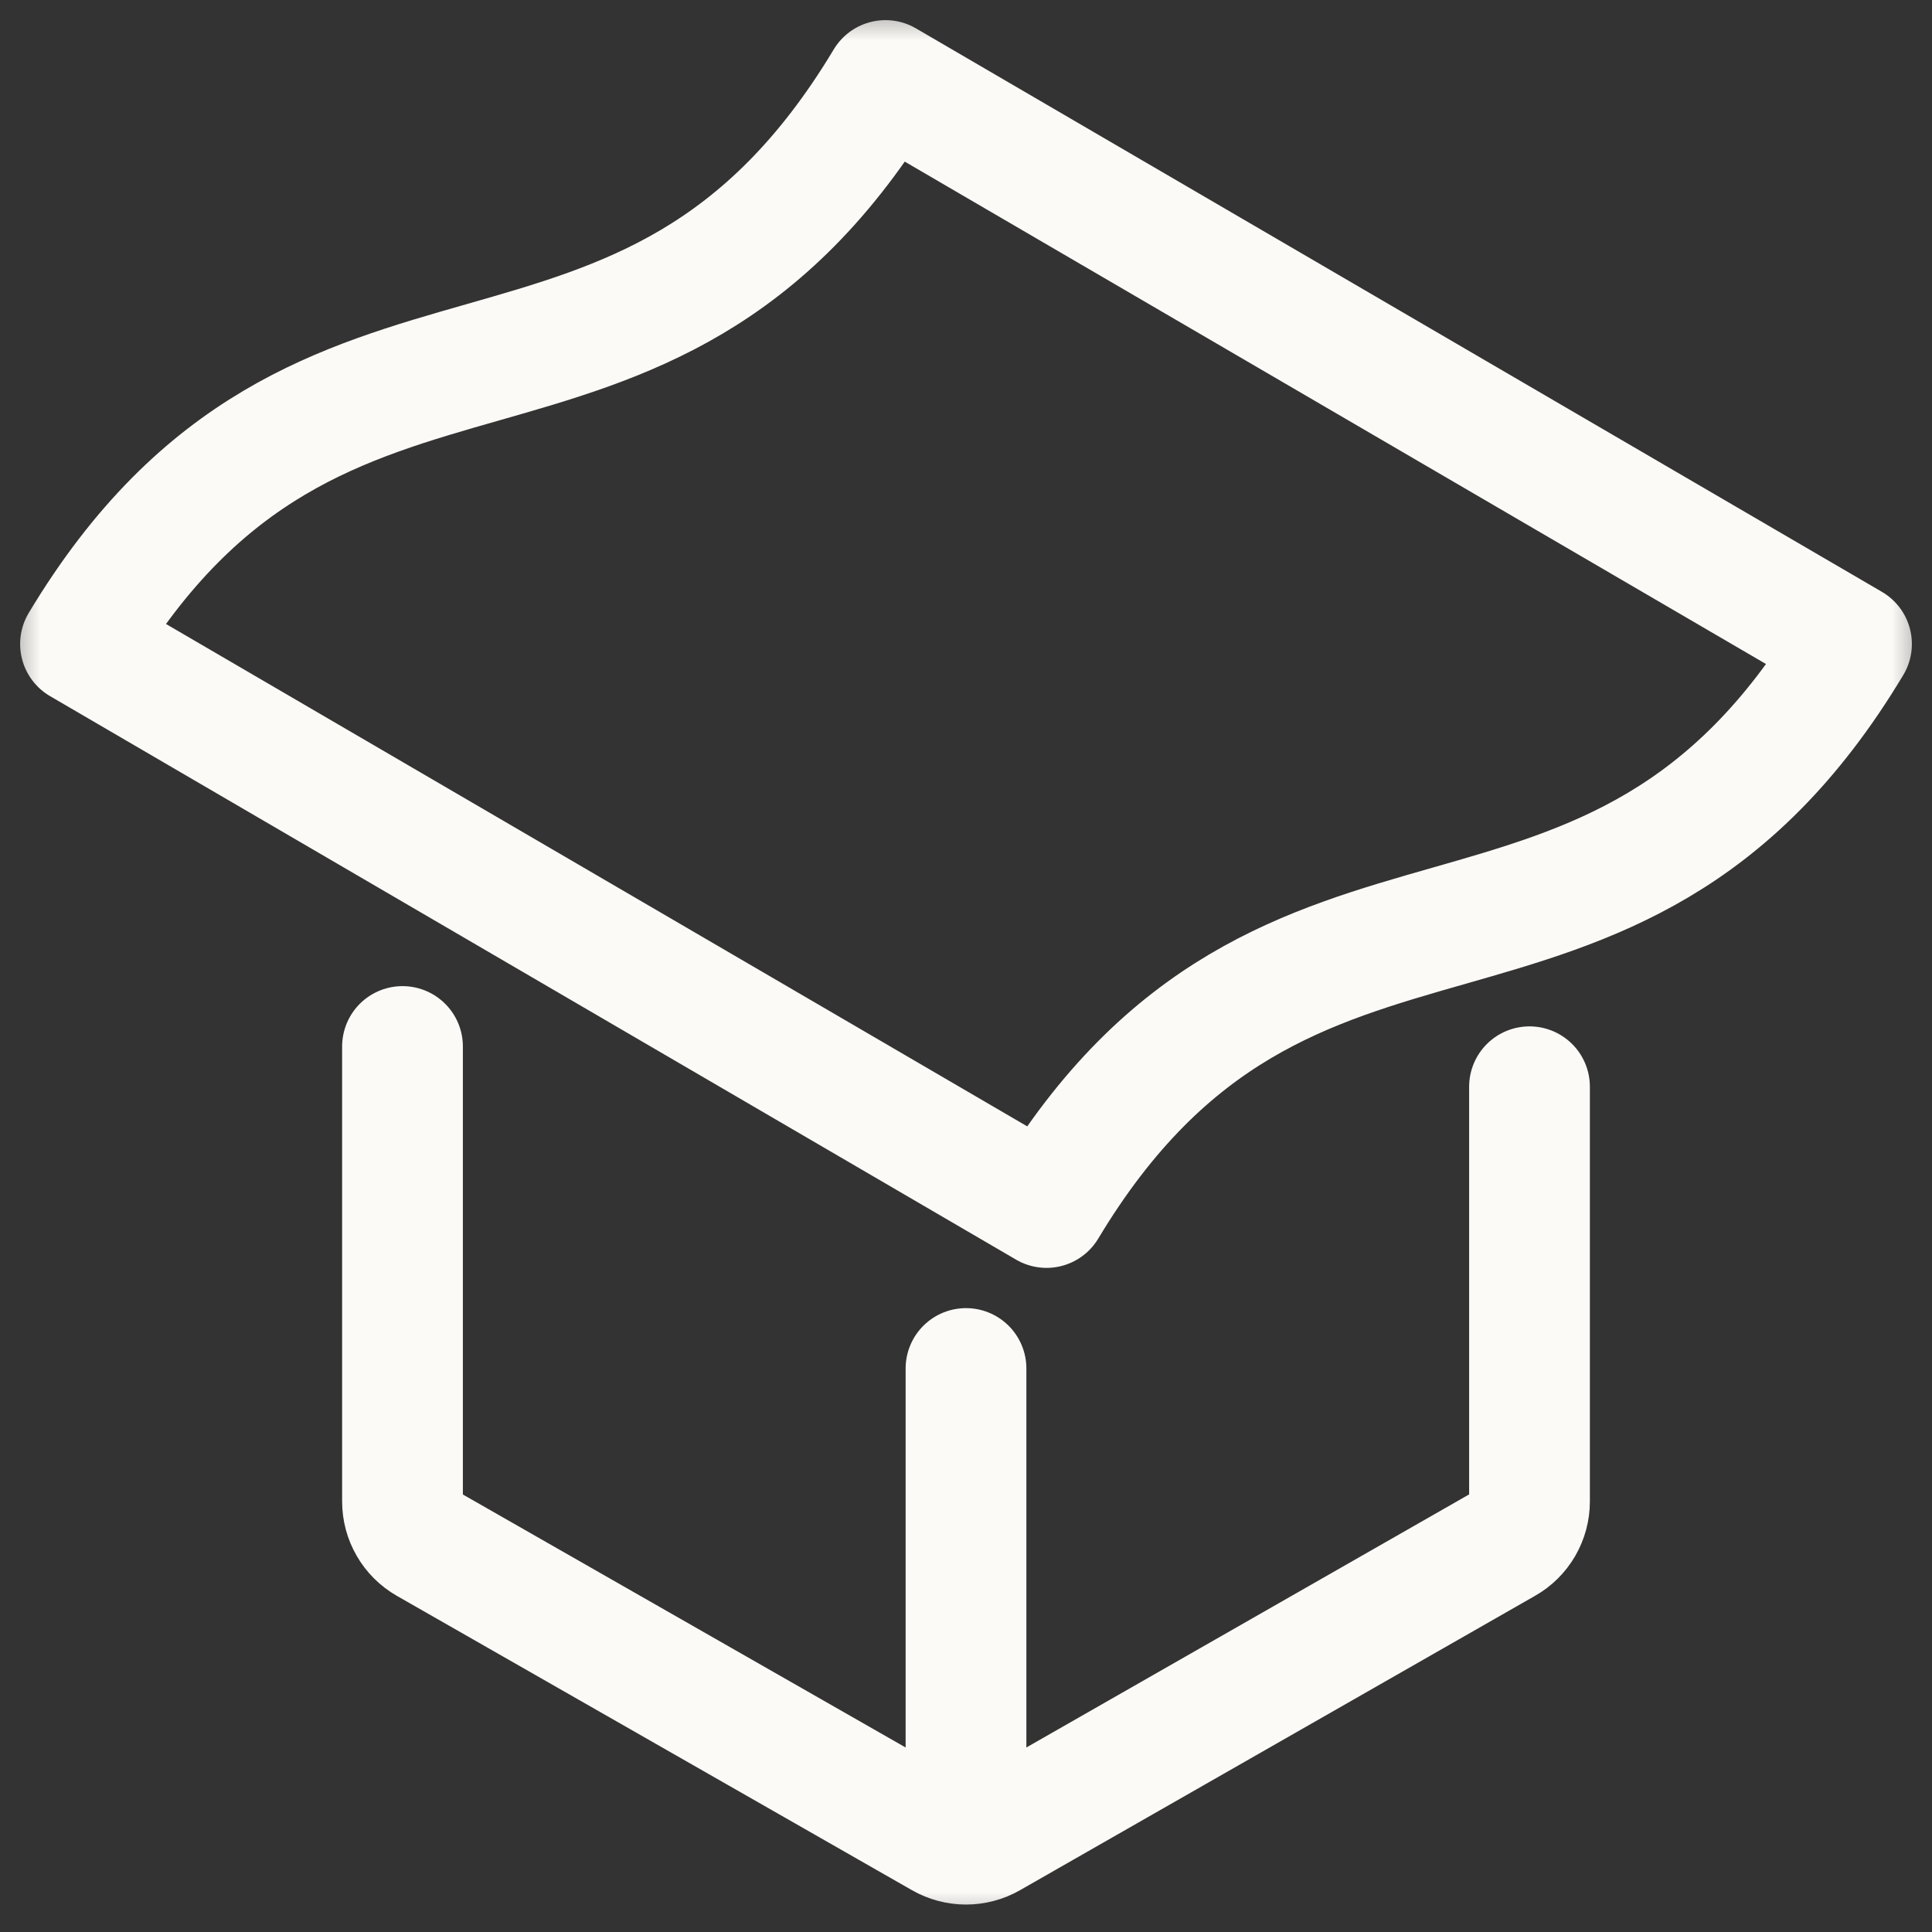 <svg width="24" height="24" viewBox="0 0 24 24" fill="none" xmlns="http://www.w3.org/2000/svg">
<rect x="0" y="0" width="24" height="24" fill="#333333" stroke="none"/>
<g id="cube-replace-face 1" clip-path="url(#clip0_450_4596)">
<g id="Clip path group">
<mask id="mask0_450_4596" style="mask-type:luminance" maskUnits="userSpaceOnUse" x="0" y="0" width="24" height="24">
<g id="cube-replace-face_svg__clip0_3377_18972">
<path id="Vector" d="M0 0H24V24H0V0Z" fill="white"/>
</g>
</mask>
<g mask="url(#mask0_450_4596)">
<g id="Group">
<path id="Vector_2" d="M19 13.5V18.652C19 18.758 18.972 18.861 18.919 18.953C18.866 19.044 18.79 19.12 18.698 19.172L12.298 22.83C12.207 22.882 12.104 22.909 12 22.909C11.896 22.909 11.793 22.882 11.702 22.83L5.302 19.173C5.21 19.12 5.134 19.045 5.081 18.953C5.028 18.862 5 18.758 5 18.652V13M12 22.5V17M23 8L11 1C8 6 4 3 1 8L13 15C16 10 20 13 23 8Z" stroke="#FCFAF7" stroke-width="1.5" stroke-linecap="round" stroke-linejoin="round"/>
</g>
</g>
</g>
</g>
<defs>
<clipPath id="clip0_450_4596">
<rect width="24" height="24" fill="white"/>
</clipPath>
</defs>
</svg>
